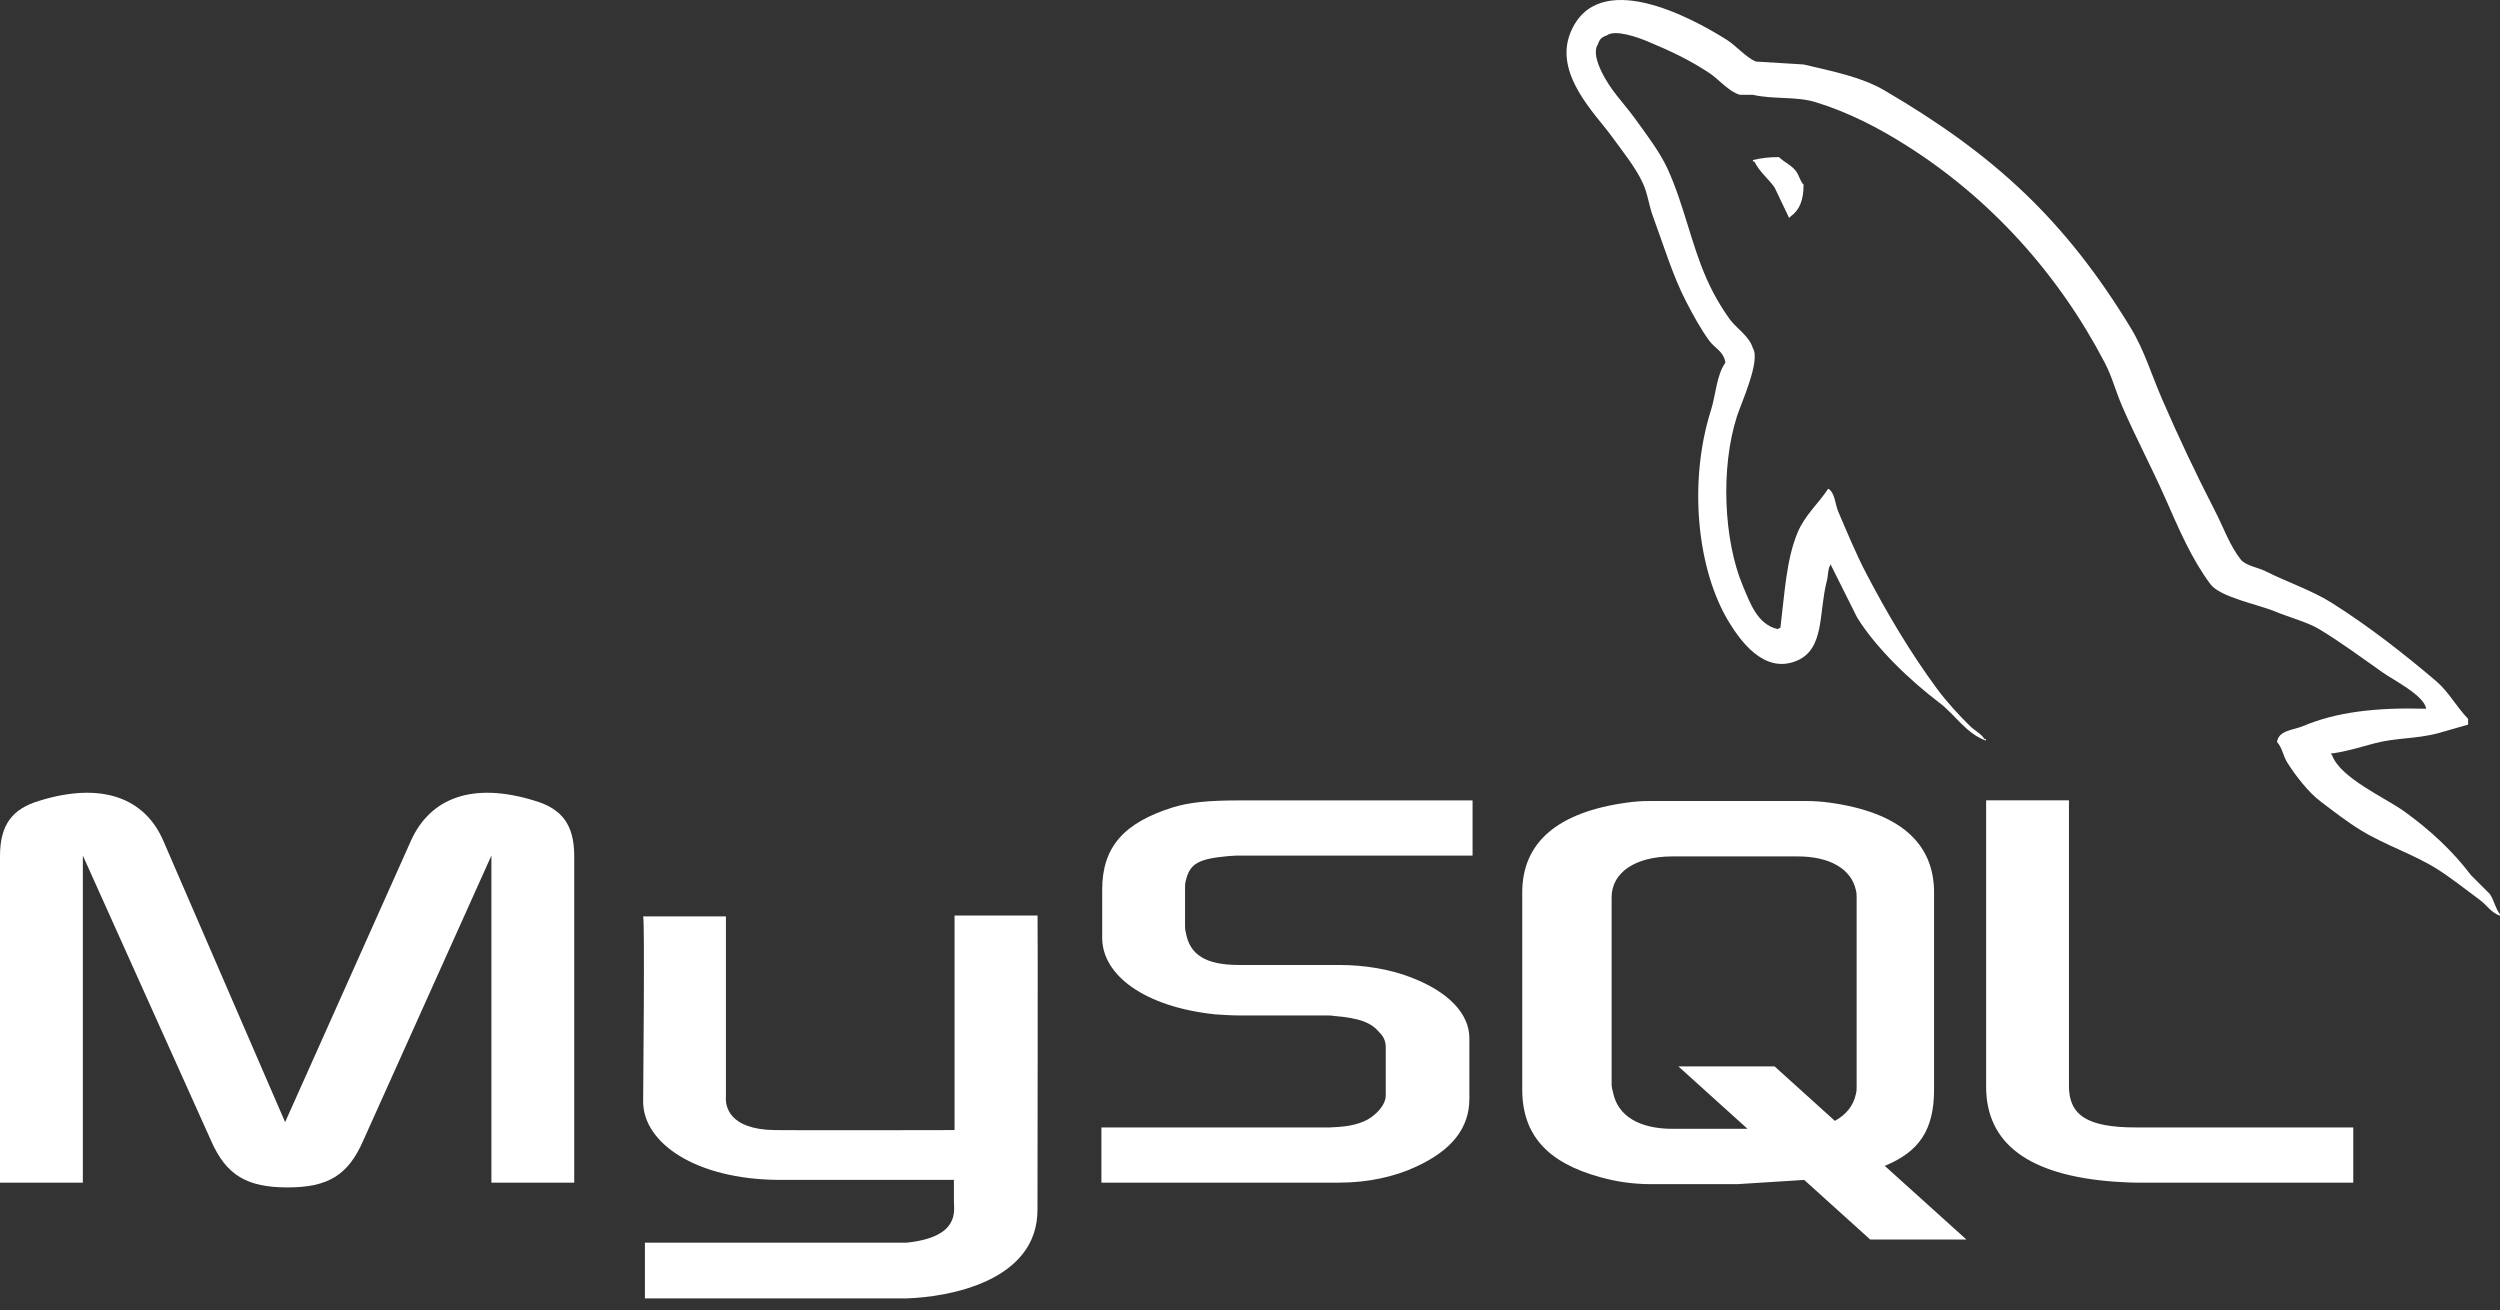 <svg width="124" height="65" viewBox="0 0 124 65" fill="none" xmlns="http://www.w3.org/2000/svg">
<rect x="0" y="0" width="124" height="65" fill="#333333" stroke="none"/>
<path d="M0.001 58.659H4.109V42.436L10.469 56.579C11.219 58.291 12.246 58.896 14.261 58.896C16.276 58.896 17.264 58.291 18.014 56.579L24.374 42.436V58.659H28.482V42.463C28.482 40.883 27.85 40.118 26.546 39.724C23.425 38.75 21.331 39.593 20.383 41.7L14.142 55.658L8.099 41.699C7.19 39.593 5.057 38.75 1.936 39.723C0.632 40.118 0 40.882 0 42.462V58.659H0.001ZM31.899 45.453H36.006V54.391C35.968 54.876 36.162 56.016 38.412 56.052C39.56 56.07 47.274 56.052 47.346 56.052V45.409H51.463C51.482 45.409 51.459 59.923 51.459 59.983C51.481 63.563 47.018 64.34 44.96 64.4H31.988V61.636C32.01 61.636 44.951 61.639 44.983 61.635C47.628 61.356 47.315 60.042 47.314 59.6V58.522H38.583C34.521 58.485 31.933 56.712 31.9 54.672C31.898 54.485 31.989 45.543 31.899 45.453V45.453Z" fill="#FFFFFF"/>
<path d="M54.63 58.659H66.442C67.825 58.659 69.169 58.37 70.235 57.87C72.012 57.054 72.881 55.948 72.881 54.498V51.496C72.881 50.311 71.894 49.204 69.958 48.468C68.931 48.072 67.666 47.863 66.441 47.863H61.463C59.804 47.863 59.014 47.363 58.817 46.257C58.778 46.125 58.778 46.02 58.778 45.888V44.018C58.778 43.913 58.778 43.807 58.817 43.676C59.014 42.833 59.449 42.596 60.911 42.464L61.306 42.438H73.039V39.7H61.504C59.845 39.7 58.976 39.805 58.186 40.042C55.737 40.806 54.669 42.017 54.669 44.124V46.52C54.669 48.364 56.764 49.944 60.279 50.313C60.675 50.338 61.069 50.366 61.464 50.366H65.731C65.889 50.366 66.047 50.366 66.166 50.391C67.47 50.496 68.022 50.734 68.418 51.207C68.519 51.3 68.6 51.415 68.654 51.542C68.709 51.669 68.735 51.806 68.733 51.944V54.341C68.733 54.63 68.536 54.999 68.141 55.315C67.786 55.631 67.193 55.842 66.403 55.895L65.968 55.921H54.63V58.659ZM98.511 53.893C98.511 56.71 100.605 58.29 104.831 58.607C105.226 58.633 105.621 58.659 106.016 58.659H116.722V55.921H105.938C103.528 55.921 102.62 55.315 102.62 53.866V39.698H98.512V53.893H98.511ZM75.503 54.035V44.27C75.503 41.79 77.245 40.285 80.689 39.81C81.056 39.757 81.426 39.731 81.797 39.731H89.596C89.992 39.731 90.348 39.757 90.743 39.81C94.187 40.285 95.93 41.789 95.93 44.27V54.035C95.93 56.049 95.19 57.125 93.485 57.827L97.533 61.48H92.762L89.488 58.524L86.192 58.733H81.797C80.98 58.727 80.168 58.612 79.383 58.39C76.77 57.678 75.503 56.305 75.503 54.035V54.035ZM79.937 53.798C79.937 53.93 79.976 54.063 80.016 54.221C80.253 55.356 81.323 55.989 82.945 55.989H86.677L83.249 52.894H88.02L91.009 55.594C91.561 55.299 91.923 54.851 92.05 54.274C92.089 54.142 92.089 54.01 92.089 53.878V44.51C92.089 44.405 92.089 44.272 92.05 44.14C91.812 43.084 90.743 42.478 89.16 42.478H82.944C81.124 42.478 79.936 43.27 79.936 44.51V53.798H79.937Z" fill="#FFFFFF"/>
<path d="M120.336 35.153C117.811 35.084 115.882 35.319 114.232 36.014C113.763 36.212 113.016 36.217 112.94 36.804C113.197 37.075 113.237 37.478 113.442 37.81C113.836 38.447 114.501 39.301 115.094 39.748C115.741 40.237 116.409 40.761 117.105 41.185C118.34 41.939 119.72 42.369 120.911 43.123C121.612 43.569 122.308 44.129 122.993 44.632C123.332 44.879 123.558 45.266 123.999 45.421V45.35C123.768 45.056 123.708 44.652 123.496 44.344L122.562 43.41C121.649 42.198 120.491 41.135 119.258 40.251C118.276 39.546 116.078 38.593 115.668 37.45L115.596 37.379C116.292 37.3 117.108 37.048 117.75 36.876C118.83 36.586 119.795 36.661 120.91 36.373L122.418 35.941V35.655C121.855 35.077 121.452 34.311 120.838 33.788C119.231 32.419 117.475 31.051 115.668 29.909C114.666 29.277 113.427 28.866 112.364 28.33C112.008 28.149 111.38 28.056 111.143 27.755C110.584 27.044 110.281 26.143 109.85 25.314C108.929 23.523 108.067 21.703 107.265 19.856C106.721 18.611 106.365 17.383 105.686 16.266C102.425 10.905 98.915 7.669 93.478 4.489C92.321 3.812 90.928 3.546 89.457 3.197L87.087 3.053C86.606 2.852 86.104 2.262 85.651 1.976C83.849 0.838 79.229 -1.637 77.895 1.618C77.053 3.672 79.155 5.676 79.906 6.717C80.433 7.447 81.109 8.265 81.486 9.086C81.734 9.626 81.776 10.167 81.989 10.738C82.51 12.144 82.965 13.675 83.64 14.974C83.981 15.632 84.358 16.325 84.789 16.913C85.053 17.273 85.507 17.433 85.578 17.99C85.135 18.61 85.109 19.574 84.86 20.359C83.738 23.898 84.161 28.297 85.794 30.916C86.295 31.721 87.475 33.445 89.097 32.783C90.516 32.205 90.2 30.414 90.606 28.833C90.698 28.476 90.641 28.212 90.821 27.972V28.044L92.114 30.629C93.071 32.17 94.768 33.779 96.207 34.866C96.953 35.429 97.541 36.404 98.505 36.733V36.66H98.434C98.246 36.369 97.955 36.249 97.715 36.014C97.153 35.463 96.528 34.779 96.064 34.147C94.755 32.371 93.599 30.426 92.545 28.402C92.042 27.436 91.605 26.37 91.181 25.386C91.017 25.007 91.019 24.433 90.679 24.238C90.213 24.958 89.53 25.541 89.17 26.392C88.596 27.752 88.522 29.411 88.309 31.131L88.165 31.202C87.164 30.961 86.813 29.931 86.441 29.048C85.501 26.815 85.326 23.218 86.154 20.647C86.368 19.981 87.335 17.886 86.943 17.271C86.756 16.658 86.139 16.304 85.795 15.834C85.344 15.205 84.959 14.531 84.646 13.823C83.876 12.082 83.517 10.127 82.708 8.366C82.32 7.524 81.666 6.673 81.128 5.925C80.533 5.095 79.866 4.485 79.404 3.483C79.24 3.127 79.017 2.556 79.26 2.19C79.337 1.943 79.448 1.84 79.692 1.759C80.108 1.438 81.268 1.866 81.702 2.046C82.854 2.525 83.815 2.98 84.791 3.626C85.259 3.937 85.732 4.537 86.299 4.703H86.945C87.956 4.935 89.089 4.774 90.033 5.061C91.703 5.569 93.199 6.358 94.557 7.216C98.696 9.83 102.079 13.55 104.395 17.988C104.767 18.703 104.929 19.384 105.256 20.142C105.918 21.67 106.752 23.243 107.41 24.738C108.067 26.229 108.708 27.734 109.637 28.975C110.125 29.627 112.011 29.977 112.868 30.339C113.469 30.593 114.453 30.858 115.022 31.2C116.109 31.856 117.163 32.637 118.182 33.355C118.691 33.717 120.258 34.504 120.336 35.153V35.153ZM88.237 7.794C87.802 7.787 87.367 7.835 86.944 7.938V8.009H87.016C87.267 8.526 87.71 8.858 88.021 9.302L88.74 10.81L88.811 10.739C89.256 10.426 89.459 9.925 89.457 9.159C89.278 8.971 89.252 8.736 89.098 8.513C88.894 8.213 88.496 8.045 88.237 7.794V7.794Z" fill="#FFFFFF"/>
<!-- <path d="M0.000999928 58.6586H4.109V42.4356L10.469 56.5786C11.219 58.2906 12.246 58.8956 14.261 58.8956C16.276 58.8956 17.264 58.2906 18.014 56.5786L24.374 42.4356V58.6586H28.482V42.4626C28.482 40.8826 27.85 40.1176 26.546 39.7236C23.425 38.7496 21.331 39.5926 20.383 41.6996L14.142 55.6576L8.099 41.6986C7.19 39.5926 5.057 38.7496 1.936 39.7226C0.632 40.1176 0 40.8816 0 42.4616V58.6586H0.000999928ZM31.899 45.4526H36.006V54.3906C35.968 54.8756 36.162 56.0156 38.412 56.0516C39.56 56.0696 47.274 56.0516 47.346 56.0516V45.4086H51.463C51.482 45.4086 51.459 59.9226 51.459 59.9826C51.481 63.5626 47.018 64.3396 44.96 64.3996H31.988V61.6356C32.01 61.6356 44.951 61.6386 44.983 61.6346C47.628 61.3556 47.315 60.0416 47.314 59.5996V58.5216H38.583C34.521 58.4846 31.933 56.7116 31.9 54.6716C31.898 54.4846 31.989 45.5426 31.899 45.4526V45.4526Z" fill="#00618A"/>
<path d="M54.6299 58.6588H66.4419C67.8249 58.6588 69.1689 58.3698 70.2349 57.8698C72.0119 57.0538 72.8809 55.9477 72.8809 54.4977V51.4958C72.8809 50.3108 71.8939 49.2038 69.9579 48.4678C68.9309 48.0718 67.6659 47.8628 66.4409 47.8628H61.4629C59.8039 47.8628 59.0139 47.3628 58.8169 46.2568C58.7779 46.1248 58.7779 46.0197 58.7779 45.8877V44.0178C58.7779 43.9128 58.7779 43.8068 58.8169 43.6758C59.0139 42.8328 59.4489 42.5958 60.9109 42.4638L61.3059 42.4378H73.0389V39.6998H61.5039C59.8449 39.6998 58.9759 39.8048 58.1859 40.0418C55.7369 40.8058 54.6689 42.0167 54.6689 44.1237V46.5198C54.6689 48.3638 56.7639 49.9438 60.2789 50.3128C60.6749 50.3378 61.0689 50.3658 61.4639 50.3658H65.7309C65.8889 50.3658 66.0469 50.3658 66.1659 50.3908C67.4699 50.4958 68.0219 50.7337 68.4179 51.2067C68.5194 51.3005 68.5999 51.4146 68.6542 51.5416C68.7085 51.6686 68.7353 51.8056 68.7329 51.9437V54.3408C68.7329 54.6298 68.5359 54.9988 68.1409 55.3148C67.7859 55.6308 67.1929 55.8418 66.4029 55.8948L65.9679 55.9208H54.6299V58.6588ZM98.5109 53.8928C98.5109 56.7098 100.605 58.2898 104.831 58.6068C105.226 58.6328 105.621 58.6588 106.016 58.6588H116.722V55.9208H105.938C103.528 55.9208 102.62 55.3148 102.62 53.8658V39.6978H98.5119V53.8928H98.5109ZM75.5029 54.0348V44.2698C75.5029 41.7898 77.2449 40.2848 80.6889 39.8098C81.0559 39.7571 81.4261 39.7307 81.7969 39.7308H89.5959C89.9919 39.7308 90.3479 39.7568 90.7429 39.8098C94.1869 40.2848 95.9299 41.7888 95.9299 44.2698V54.0348C95.9299 56.0488 95.1899 57.1248 93.4849 57.8268L97.5329 61.4798H92.7619L89.4879 58.5238L86.1919 58.7327H81.7969C80.9804 58.7275 80.1685 58.6122 79.3829 58.3898C76.7699 57.6778 75.5029 56.3048 75.5029 54.0348V54.0348ZM79.9369 53.7978C79.9369 53.9298 79.9759 54.0627 80.0159 54.2207C80.2529 55.3557 81.3229 55.9888 82.9449 55.9888H86.6769L83.2489 52.8938H88.0199L91.0089 55.5938C91.5609 55.2988 91.9229 54.8508 92.0499 54.2738C92.0889 54.1418 92.0889 54.0098 92.0889 53.8778V44.5098C92.0889 44.4048 92.0889 44.2718 92.0499 44.1398C91.8119 43.0838 90.7429 42.4778 89.1599 42.4778H82.9439C81.1239 42.4778 79.9359 43.2698 79.9359 44.5098V53.7978H79.9369Z" fill="#E48E00"/>
<path d="M120.336 35.1528C117.811 35.0838 115.882 35.3188 114.232 36.0138C113.763 36.2118 113.016 36.2168 112.94 36.8038C113.197 37.0748 113.237 37.4778 113.442 37.8098C113.836 38.4468 114.501 39.3008 115.094 39.7478C115.741 40.2368 116.409 40.7608 117.105 41.1848C118.34 41.9388 119.72 42.3688 120.911 43.1228C121.612 43.5688 122.308 44.1288 122.993 44.6318C123.332 44.8788 123.558 45.2658 123.999 45.4208V45.3498C123.768 45.0558 123.708 44.6518 123.496 44.3438L122.562 43.4098C121.649 42.1978 120.491 41.1348 119.258 40.2508C118.276 39.5458 116.078 38.5928 115.668 37.4498L115.596 37.3788C116.292 37.2998 117.108 37.0478 117.75 36.8758C118.83 36.5858 119.795 36.6608 120.91 36.3728L122.418 35.9408V35.6548C121.855 35.0768 121.452 34.3108 120.838 33.7878C119.231 32.4188 117.475 31.0508 115.668 29.9088C114.666 29.2768 113.427 28.8658 112.364 28.3298C112.008 28.1488 111.38 28.0558 111.143 27.7548C110.584 27.0438 110.281 26.1428 109.85 25.3138C108.929 23.5229 108.067 21.7026 107.265 19.8558C106.721 18.6108 106.365 17.3828 105.686 16.2658C102.425 10.9048 98.9149 7.66878 93.4779 4.48878C92.3209 3.81178 90.9279 3.54578 89.4569 3.19678L87.0869 3.05278C86.6059 2.85178 86.1039 2.26178 85.6509 1.97578C83.8489 0.83778 79.2289 -1.63722 77.8949 1.61778C77.0529 3.67178 79.1549 5.67578 79.9059 6.71678C80.4329 7.44678 81.1089 8.26478 81.4859 9.08578C81.7339 9.62578 81.7759 10.1668 81.9889 10.7378C82.5099 12.1438 82.9649 13.6748 83.6399 14.9738C83.9809 15.6318 84.3579 16.3248 84.7889 16.9128C85.0529 17.2728 85.5069 17.4328 85.5779 17.9898C85.1349 18.6098 85.1089 19.5738 84.8599 20.3588C83.7379 23.8978 84.1609 28.2968 85.7939 30.9158C86.2949 31.7208 87.4749 33.4448 89.0969 32.7828C90.5159 32.2048 90.1999 30.4138 90.6059 28.8328C90.6979 28.4758 90.6409 28.2118 90.8209 27.9718V28.0438L92.1139 30.6288C93.0709 32.1698 94.7679 33.7788 96.2069 34.8658C96.9529 35.4288 97.5409 36.4038 98.5049 36.7328V36.6598H98.4339C98.2459 36.3688 97.9549 36.2488 97.7149 36.0138C97.1529 35.4628 96.5279 34.7788 96.0639 34.1468C94.7549 32.3708 93.5989 30.4258 92.5449 28.4018C92.0419 27.4358 91.6049 26.3698 91.1809 25.3858C91.0169 25.0068 91.0189 24.4328 90.6789 24.2378C90.2129 24.9578 89.5299 25.5408 89.1699 26.3918C88.5959 27.7518 88.5219 29.4108 88.3089 31.1308L88.1649 31.2018C87.1639 30.9608 86.8129 29.9308 86.4409 29.0478C85.5009 26.8148 85.3259 23.2178 86.1539 20.6468C86.3679 19.9808 87.3349 17.8858 86.9429 17.2708C86.7559 16.6578 86.1389 16.3038 85.7949 15.8338C85.3436 15.2049 84.9585 14.5309 84.6459 13.8228C83.8759 12.0818 83.5169 10.1268 82.7079 8.36578C82.3199 7.52378 81.6659 6.67278 81.1279 5.92478C80.5329 5.09478 79.8659 4.48478 79.4039 3.48278C79.2399 3.12678 79.0169 2.55578 79.2599 2.18978C79.3369 1.94278 79.4479 1.83978 79.6919 1.75878C80.1079 1.43778 81.2679 1.86578 81.7019 2.04578C82.8539 2.52478 83.8149 2.97978 84.7909 3.62578C85.2589 3.93678 85.7319 4.53678 86.2989 4.70278H86.9449C87.9559 4.93478 89.0889 4.77378 90.0329 5.06078C91.7029 5.56878 93.1989 6.35778 94.5569 7.21578C98.6959 9.82978 102.079 13.5498 104.395 17.9878C104.767 18.7028 104.929 19.3838 105.256 20.1418C105.918 21.6698 106.752 23.2428 107.41 24.7378C108.067 26.2288 108.708 27.7338 109.637 28.9748C110.125 29.6268 112.011 29.9768 112.868 30.3388C113.469 30.5928 114.453 30.8578 115.022 31.1998C116.109 31.8558 117.163 32.6368 118.182 33.3548C118.691 33.7168 120.258 34.5038 120.336 35.1528V35.1528ZM88.2369 7.79378C87.8015 7.78664 87.367 7.83504 86.9439 7.93778V8.00878H87.0159C87.2669 8.52578 87.7099 8.85778 88.0209 9.30178L88.7399 10.8098L88.8109 10.7388C89.2559 10.4258 89.4589 9.92478 89.4569 9.15878C89.2779 8.97078 89.2519 8.73578 89.0979 8.51278C88.8939 8.21278 88.4959 8.04478 88.2369 7.79378V7.79378Z" fill="#00618A"/> -->
</svg>
